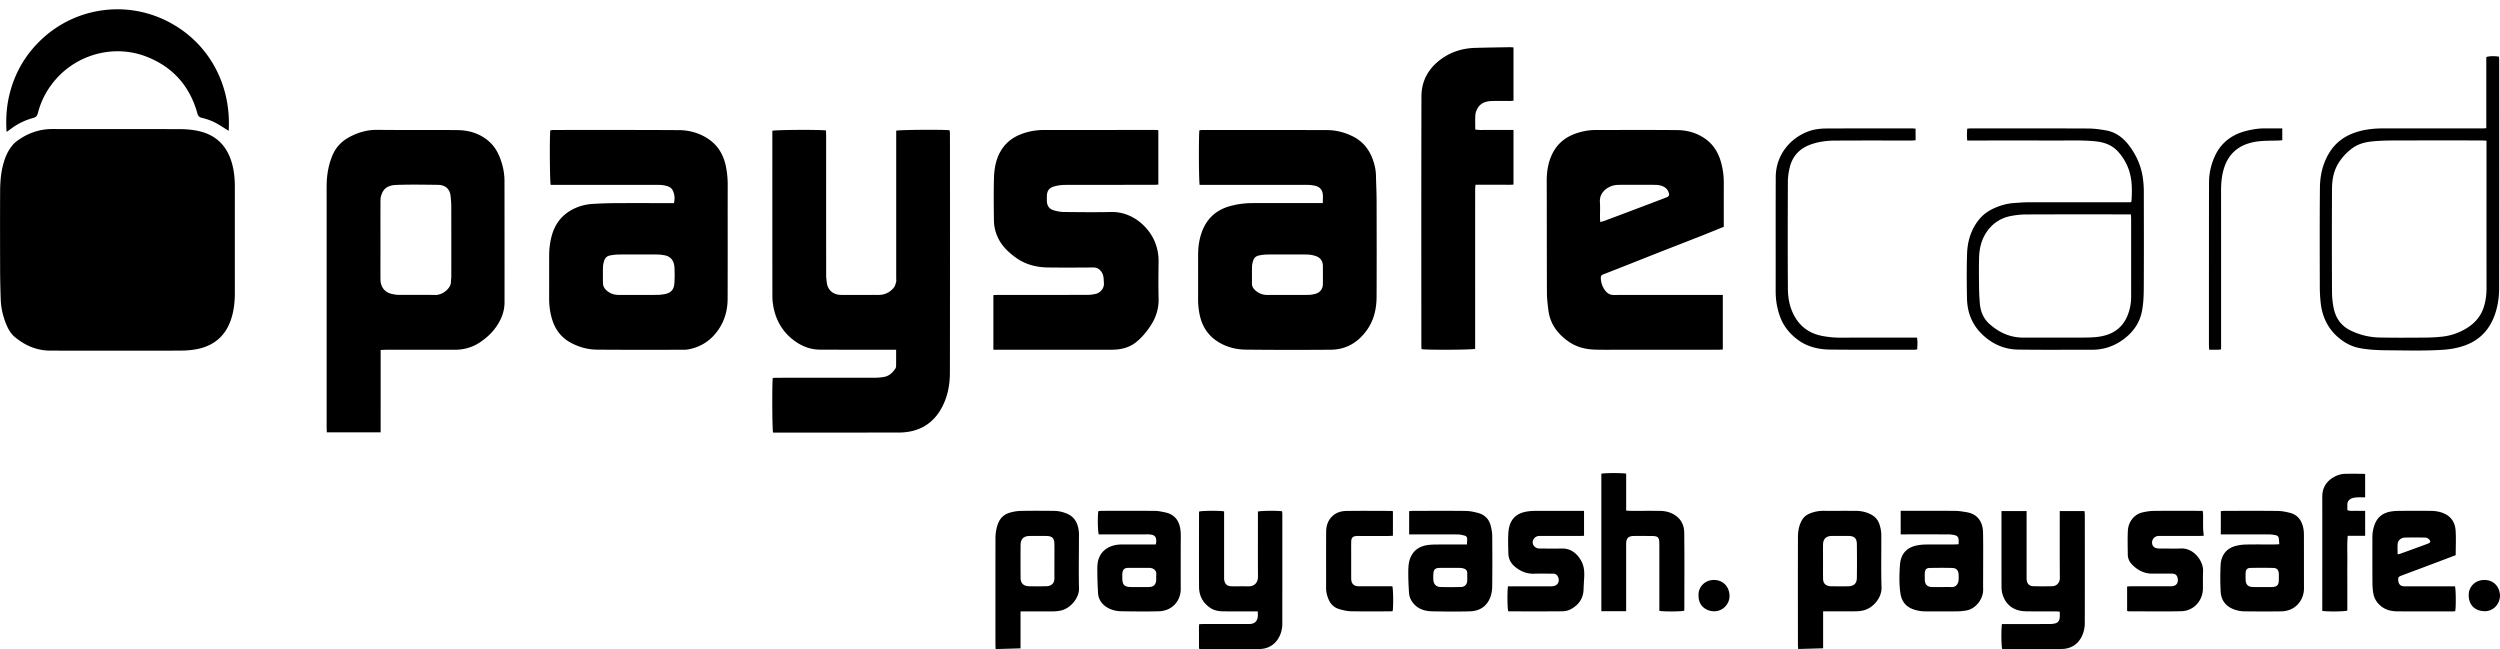 <svg xmlns="http://www.w3.org/2000/svg" viewBox="0 0 1024.021 265.986"><path d="M95.109 67.248C93.205 60.07 88.78 55.368 81.48 53.71c-2.437-.553-4.987-.798-7.486-.81-17.469-.071-34.949 0-52.419-.05-5.55-.02-10.425 1.762-14.807 5.048-.748.563-1.423 1.27-1.997 2.018-2.027 2.62-3.103 5.673-3.809 8.868-.707 3.185-.89 6.43-.91 9.667-.052 10.7-.03 21.392 0 32.092.01 4.024.111 8.059.245 12.083.102 3.04.707 6 1.741 8.857.891 2.437 1.966 4.823 3.994 6.523 4.2 3.513 9.011 5.6 14.572 5.61 9.072.022 18.145.01 27.218.01 6.676 0 13.353.022 20.04.01 2.222-.01 4.454-.02 6.677-.04s4.485-.236 6.656-.707c6.513-1.413 10.998-5.253 13.271-11.582 1.341-3.738 1.741-7.62 1.731-11.561-.01-14.336-.01-28.672 0-43.008 0-3.215-.256-6.38-1.085-9.493zM389.1 54.59c0-.42-.092-.85-.144-1.24-2.98-.326-20.54-.193-21.863.186v60.425c0 .502.103 1.034-.03 1.505-.216.788-.41 1.659-.892 2.274-1.618 2.038-3.779 3.082-6.42 3.062-2.58-.02-5.152 0-7.732 0-2.519 0-5.038.02-7.557-.01-3.502-.051-5.499-2.334-5.786-4.966-.103-.942-.266-1.884-.276-2.826-.02-19.16-.01-38.318-.01-57.467 0-.707-.04-1.423-.062-2.09-2.16-.388-20.757-.286-21.975.124v1.465c0 22.016-.01 44.032.021 66.038a24.5 24.5 0 0 0 .4 4.495c1.023 5.468 3.583 10.076 8.006 13.548 3.267 2.56 6.933 4.086 11.12 4.106 9.636.04 19.272.03 28.907.04h2.253c0 2.458.021 4.64-.02 6.81-.01.369-.196.779-.42 1.087-1.128 1.587-2.51 2.898-4.517 3.236a22.191 22.191 0 0 1-3.492.327c-13.384.02-26.777.01-40.16.02-.657 0-1.3.05-1.916.072-.327 2.233-.246 21.063.113 22.375h1.956c16.466 0 32.932.01 49.408-.01 1.392 0 2.796-.102 4.168-.327 5.817-.973 10.2-4.045 13.168-9.144 2.693-4.628 3.728-9.707 3.738-14.961.062-30.525.031-61.051.031-91.587-.02-2.191-.01-4.382-.02-6.564zM204.883 64.882c-.963-2.54-2.314-4.874-4.32-6.707-3.728-3.42-8.295-4.834-13.23-4.885-10.917-.113-21.843.03-32.759-.103-4.117-.051-7.833 1.024-11.387 2.918-3.164 1.69-5.55 4.106-6.963 7.445-1.638 3.86-2.345 7.905-2.417 12.073-.03 1.792-.01 3.584-.01 5.376v93.9c0 .708.041 1.414.071 2.193h22.047V143.37c.81-.041 1.464-.103 2.12-.103 9.41-.01 18.81-.01 28.22 0 3.922.01 7.516-1.065 10.721-3.308 2.058-1.444 3.963-3.072 5.53-5.09 2.54-3.276 4.157-6.891 4.157-11.09.01-16.577 0-33.146-.02-49.724-.02-3.164-.645-6.226-1.762-9.175zm-20.03 48.476c0 .665-.133 1.33-.133 1.997.03 2.837-3.533 5.529-6.41 5.468-5.038-.103-10.076 0-15.114-.051-1.044-.01-2.119-.215-3.133-.491-2.54-.686-4.157-2.826-4.208-5.611-.05-3.021-.02-6.041-.02-9.072v-7.393c0-5.202-.01-10.414.01-15.616 0-.666 0-1.362.164-1.997.768-3.052 2.447-4.7 6.38-4.844 5.642-.205 11.305-.102 16.958-.03 2.867.04 4.946 1.475 5.243 4.75.113 1.28.256 2.56.256 3.84.02 9.688.02 19.375.01 29.052zm375.091 21.77c2.857-4.034 3.881-8.653 3.912-13.466.072-13.22.041-26.44.01-39.65-.01-3.41-.194-6.81-.266-10.22-.05-2.375-.604-4.66-1.444-6.861-1.557-4.076-4.208-7.21-8.192-9.144-3.277-1.587-6.727-2.488-10.342-2.5-17.029-.06-34.048-.04-51.077-.04-.43 0-.86.082-1.26.123-.317 1.956-.256 20.962.103 22.344h1.935c13.998 0 28.006-.01 42.005.01 1.106 0 2.242.123 3.318.358 1.741.389 2.898 1.506 3.154 3.298.154 1.147.03 2.325.03 3.81h-28.775c-3.144 0-6.236.41-9.267 1.25-5.776 1.597-9.625 5.232-11.602 10.875-.983 2.826-1.403 5.744-1.423 8.725-.03 5.99.021 11.98-.02 17.982-.022 2.416.184 4.803.706 7.158.973 4.382 3.195 7.957 6.963 10.496 3.594 2.416 7.66 3.48 11.9 3.533 11.591.133 23.183.123 34.774.04 6.338-.061 11.223-3 14.858-8.12zm-18.083-18.74c-.03 2.019-1.229 3.534-3.184 4.005-.912.226-1.874.389-2.816.399-5.6.04-11.192.01-16.793.02-1.874 0-3.492-.644-4.894-1.883-.88-.778-1.393-1.7-1.372-2.928.041-2.294-.03-4.587.041-6.882.02-.82.246-1.66.502-2.447.36-1.086 1.178-1.792 2.284-2.017 1.034-.215 2.1-.368 3.144-.39 2.795-.05 5.601-.02 8.397-.02 2.857 0 5.714-.062 8.561.03 1.147.042 2.345.287 3.42.687 1.792.676 2.713 2.089 2.713 4.034.01 2.468.03 4.936 0 7.394zm-244.522-48.21c-.973-4.812-3.328-8.775-7.506-11.468-3.563-2.294-7.588-3.39-11.766-3.41-17.142-.103-34.274-.062-51.415-.062-.42 0-.85.092-1.239.144-.327 2.6-.215 21.043.154 22.333h1.966c14.111 0 28.232-.01 42.343.02.993 0 2.017.123 2.98.369 1.157.286 2.243.86 2.765 2.007.707 1.556.891 3.195.43 5.089h-1.986c-7.28 0-14.562-.03-21.842.01-3.236.02-6.482.113-9.718.338a20.147 20.147 0 0 0-8.469 2.499c-4.229 2.355-6.84 6.02-8.079 10.67-.696 2.6-1.004 5.263-1.014 7.956-.02 5.878.01 11.766-.01 17.643-.01 2.704.327 5.356 1.054 7.946 1.22 4.393 3.676 7.865 7.751 10.087 3.358 1.822 6.974 2.837 10.752 2.867 11.653.102 23.296.05 34.95.05.777 0 1.576 0 2.344-.132 5.54-.983 9.8-3.932 12.841-8.633 2.375-3.676 3.4-7.783 3.42-12.103.051-15.678 0-31.365.031-47.043a37.173 37.173 0 0 0-.738-7.178zm-21.104 47.832c-.154 2.663-1.495 4.045-4.116 4.495-.983.164-1.986.287-2.99.287-5.14.03-10.29 0-15.43.02-1.916.01-3.615-.45-5.11-1.721-1.005-.85-1.598-1.863-1.608-3.164-.03-2.232-.05-4.475.02-6.707.02-.82.246-1.66.482-2.447.348-1.168 1.198-1.904 2.375-2.13a18.978 18.978 0 0 1 3.318-.38c2.734-.05 5.48-.02 8.222-.02s5.478-.021 8.223.01c.778.01 1.546.154 2.314.266 2.683.379 4.147 2.16 4.322 4.956a55.406 55.406 0 0 1-.02 6.533zm386.826 27.249h40.653c.645 0 1.29-.062 1.966-.092v-22.354h-25.742c-6.267 0-12.544-.031-18.81.02-1.629.01-2.746-.635-3.688-1.904a8.798 8.798 0 0 1-1.679-4.311c-.194-1.802.154-1.925 1.372-2.396 7.25-2.806 14.46-5.703 21.688-8.55 5.93-2.334 11.88-4.63 17.808-6.963 3.113-1.23 6.216-2.5 9.442-3.8v-1.821c0-5.376-.01-10.752.01-16.128a30.936 30.936 0 0 0-1.075-8.284c-1.004-3.697-2.806-6.963-5.888-9.35-3.533-2.733-7.649-3.992-12.042-4.033-11.14-.113-22.282-.041-33.433-.041-3.113 0-6.124.604-9 1.74-4.312 1.7-7.425 4.67-9.247 8.97-1.383 3.247-1.854 6.637-1.843 10.149.041 15.288.02 30.577.082 45.865.01 2.386.307 4.782.604 7.158.717 5.59 3.83 9.677 8.315 12.81 3.216 2.242 6.891 3.144 10.752 3.266 3.256.103 6.513.05 9.76.05zm-7.69-54.098c-.01-2.13.112-4.26-.03-6.38-.256-3.707 2.591-5.91 5.212-6.718.84-.256 1.761-.338 2.642-.348 4.813-.03 9.625-.041 14.428 0 1.505.01 3 .164 4.322 1.054.737.502 1.208 1.137 1.505 1.946.451 1.219.256 1.71-.962 2.18-4.69 1.803-9.39 3.585-14.09 5.357a2446.557 2446.557 0 0 1-10.977 4.117c-.553.205-1.136.358-1.925.614-.05-.758-.123-1.29-.123-1.822zm-202.435 54.098c1.29 0 2.58.03 3.861-.051 3.37-.215 6.421-1.178 9.063-3.461 2.017-1.741 3.687-3.738 5.161-5.918 2.345-3.451 3.656-7.22 3.553-11.49-.133-5.09-.072-10.19-.01-15.288a20.344 20.344 0 0 0-1.29-7.383c-2.416-6.543-9.339-13.025-18.135-12.831-6.44.143-12.882.06-19.323 0-1.372-.01-2.786-.286-4.106-.666-2.007-.573-2.877-1.915-2.908-3.994-.01-.563 0-1.116 0-1.68.021-2.303.87-3.573 3.113-4.166 1.392-.37 2.857-.594 4.291-.594 12.094-.041 24.197-.02 36.301-.03.645 0 1.29-.061 1.956-.102V53.323c-.553-.041-.89-.092-1.219-.092-15.237 0-30.474.02-45.7.01-3.165 0-6.227.563-9.186 1.679-3.553 1.34-6.42 3.533-8.397 6.86-2.038 3.432-2.704 7.23-2.816 11.09-.164 5.817-.103 11.654-.02 17.48.03 2.407.583 4.742 1.627 6.964 1.67 3.584 4.434 6.154 7.567 8.366 3.87 2.745 8.305 3.82 12.974 3.88 6.164.083 12.32.042 18.483 0 1.505-.01 2.52.585 3.38 1.783 1.033 1.433.89 3.04 1.023 4.659.144 1.915-1.31 3.922-3.41 4.382-1.086.236-2.212.399-3.318.399-12.206.03-24.423.02-36.628.02-.645 0-1.29.052-1.925.073v22.375h2.058c14.633.01 29.307.01 43.981.01zm167.004-90.03h-5.386c-1.679 0-3.359.03-5.038-.01-1.71-.041-3.44.174-5.232-.174 0-2.09-.092-4.045.041-5.99.062-.911.441-1.863.901-2.673 1.218-2.181 3.328-2.898 5.663-2.99 2.52-.092 5.038-.021 7.557-.031.481 0 .962-.071 1.495-.112V19.417c-.635-.031-1.178-.092-1.73-.082-4.64.082-9.279.143-13.917.276-5.642.164-10.72 1.854-15.145 5.489-4.537 3.737-6.89 8.59-6.912 14.326-.092 34.048-.05 68.106-.04 102.154 0 .49.061.973.091 1.433 1.915.379 20.634.297 21.944-.113V90.533c0-4.311 0-8.622.01-12.933 0-.583.082-1.178.133-1.925h5.356c1.68 0 3.36.01 5.038 0 1.71-.02 3.431.07 5.171-.061V53.229zM4.444 52.788c2.755-2.09 5.827-3.563 9.145-4.464 1.147-.317 1.628-.83 1.905-1.936 1.434-5.581 4.147-10.476 8.08-14.694 9.297-9.954 23.89-13.404 36.515-8.448 10.793 4.239 17.674 12.073 20.766 23.214.297 1.065.717 1.536 1.823 1.802 1.782.44 3.564 1.024 5.202 1.843 1.987.994 3.82 2.284 5.785 3.48 1.126-18.124-7.495-35.644-24.494-44.563C51.978 0 31.457 3 17.602 15.596 10.526 22.036 5.908 29.953 3.748 39.27c-1.116 4.772-1.383 9.625-1.054 14.756.768-.533 1.27-.87 1.751-1.24zm1016.485 78.47c1.956-4.168 2.724-8.653 2.734-13.2.051-31.14.03-62.28.02-93.42 0-.48-.072-.972-.102-1.432-1.956-.307-3.89-.256-5.17.154v29.154c-.759.04-1.26.082-1.752.082-13.332 0-26.654.01-39.987-.01-4.393-.01-8.704.42-12.84 2.007-4.209 1.618-7.548 4.31-9.872 8.202-2.6 4.342-3.645 9.155-3.697 14.11-.133 13.549-.072 27.107-.05 40.664 0 2.058.122 4.137.326 6.185.583 5.663 2.765 10.567 7.127 14.356 2.57 2.232 5.458 3.83 8.868 4.475 3.697.697 7.444.86 11.172.89 7.547.052 15.104.288 22.661-.183 3.154-.195 6.216-.707 9.175-1.762 5.202-1.843 9.042-5.264 11.387-10.27zm-11.633 3.809a24.204 24.204 0 0 1-9.564 2.888 77.198 77.198 0 0 1-6.523.327c-6.216.04-12.432.102-18.647-.041-4.055-.092-7.957-1.054-11.643-2.816-3.963-1.884-6.185-5.11-7.035-9.257-.46-2.222-.665-4.536-.676-6.82a4389.13 4389.13 0 0 1 0-42.005c.02-3.891.737-7.68 2.96-11.018 1.536-2.304 3.441-4.28 5.714-5.857 2.468-1.71 5.335-2.325 8.233-2.591 2.94-.276 5.918-.327 8.878-.338a9882.33 9882.33 0 0 1 35.287-.01c.655 0 1.311.05 2.212.092v2.089c0 19.435-.01 38.87.01 58.306 0 2.714-.338 5.346-1.178 7.926-1.393 4.198-4.27 7.065-8.028 9.124zm-131.993-7.322c.615-2.98.778-6.103.798-9.154.082-13.435.051-26.88.02-40.315 0-1.731-.133-3.461-.359-5.181-.615-4.567-2.324-8.725-4.956-12.514-2.519-3.625-5.683-6.37-10.128-7.168-2.468-.44-4.987-.768-7.486-.778-15.964-.071-31.918-.051-47.882-.051-.48 0-.973.072-1.515.113-.144 1.649-.164 3.185 0 4.854h2.15c10.865 0 21.73-.041 32.594.02 5.755.032 11.52-.245 17.275.257 3.87.338 7.312 1.454 9.953 4.495 1.751 2.007 3.123 4.25 4.045 6.717 1.618 4.342 1.546 8.868 1.26 13.404 0 .04-.062.082-.317.399h-1.884c-13.384 0-26.768-.01-40.15.01-1.844 0-3.677.174-5.52.286-2.59.154-5.079.778-7.475 1.75-2.673 1.096-5.079 2.602-6.942 4.855-3.43 4.137-4.894 9.042-5.058 14.285-.194 6.04-.144 12.093-.03 18.145.112 5.949 2.181 11.11 6.677 15.216 4.014 3.666 8.745 5.703 14.111 5.796 10.076.164 20.163.04 30.24.082 4.69.02 8.918-1.31 12.728-4.034 4.024-2.867 6.851-6.646 7.854-11.49zm-17.604 10.179c-2.15.307-4.342.338-6.513.348-8.12.04-16.24.01-24.36.02-5.357 0-9.872-2.007-13.846-5.52-2.55-2.262-3.727-5.13-4.014-8.396a94.088 94.088 0 0 1-.327-7.024c-.05-3.922-.092-7.844.01-11.766.102-3.86.962-7.526 3.236-10.762 2.365-3.37 5.591-5.478 9.575-6.308a33.587 33.587 0 0 1 6.646-.676c13.496-.061 26.992-.03 40.5-.03h2.231c.041.819.092 1.362.092 1.905v31.928c0 2.663-.502 5.243-1.505 7.69-2.16 5.222-6.318 7.833-11.725 8.59zm-5.888 71.424h-10.117v1.915c0 8.51-.04 17.029.041 25.538.02 1.72-1.229 3.257-3.052 3.308-2.63.072-5.264.072-7.895 0-1.536-.041-2.478-1.014-2.642-2.53-.062-.552-.04-1.115-.04-1.678v-26.573h-10.282v2.018c0 9.462-.01 18.934.01 28.395 0 1.168.041 2.375.36 3.48.993 3.462 3.173 5.879 6.726 6.81 1.168.307 2.437.359 3.655.379 3.697.04 7.394.01 11.09.02.604 0 1.198.052 2.028.093 0 .89.051 1.659-.01 2.427-.092 1.239-.697 2.13-1.956 2.416a9.2 9.2 0 0 1-1.986.236c-5.99.02-11.99.01-17.98.01h-1.752c-.082.512-.133 1.239-.174 2.058-.01.123-.01.246-.01.369-.01.236-.02.48-.02.727-.01.389-.01.788-.02 1.188-.01 2.519.102 5.16.327 5.837.112.02.215.072.327.072 8.07.01 16.138.123 24.197-.041 3.492-.072 6.338-1.751 8.008-4.997.901-1.772 1.301-3.707 1.301-5.673.03-14.848.02-29.686.01-44.534-.01-.42-.092-.85-.144-1.27zm-328.673.07c-2.099-.306-8.55-.235-9.88.124v1.792c0 8.295-.042 16.579.02 24.873.02 2.498-1.568 4.024-3.933 3.963-2.294-.051-4.598.01-6.892-.02-1.822-.031-2.786-.922-3.02-2.734-.063-.491-.032-1.003-.032-1.515v-26.45c-2.17-.338-9.022-.266-10.199.072-.02.154-.072.317-.072.48-.01 10.138-.05 20.276.01 30.414.021 3.635 1.587 6.584 4.67 8.622 1.608 1.065 3.42 1.35 5.284 1.372 4.034.04 8.07.01 12.094.01h2.007c0 .932.082 1.649-.02 2.345-.256 1.782-1.383 2.745-3.195 2.826-.389.02-.788.01-1.178.01h-17.808c-.594 0-1.188.05-1.813.082-.03.512-.072.839-.072 1.168v8.827c.348.102.502.184.656.184 8.07.01 16.128.103 24.197-.03 3.082-.051 5.755-1.372 7.495-4.086 1.208-1.874 1.782-3.984 1.782-6.206.02-15.012.01-30.024.01-45.035.01-.37-.072-.748-.112-1.086zm245.453 9.556c-.01-1.372-.307-2.786-.717-4.096-.583-1.884-1.813-3.308-3.615-4.21-1.884-.951-3.89-1.402-5.98-1.412-4.485-.041-8.96.01-13.445-.02-1.884-.01-3.666.368-5.396 1.034-1.32.522-2.447 1.32-3.216 2.58-1.362 2.233-1.77 4.71-1.77 7.23-.042 14.725-.02 29.46-.01 44.185 0 .48.071.973.122 1.567 3.431-.092 6.738-.184 10.2-.286V250.41h2.077c3.81 0 7.62.03 11.428-.021 1.054-.01 2.13-.144 3.144-.4 3.881-.982 7.424-5.211 7.28-9.36-.246-7.197-.03-14.427-.102-21.656zm-10.003 17.746c-.03 2.314-1.27 3.41-3.615 3.43-2.12.01-4.25 0-6.37 0-.389 0-.788.02-1.168-.051-1.802-.297-2.663-1.23-2.693-3.072-.04-2.407-.01-4.803-.01-7.21h-.01c0-2.231-.02-4.474.01-6.706.03-2.386 1.25-3.574 3.645-3.584 2.232-.01 4.475-.021 6.707 0 2.478.02 3.471.92 3.502 3.44.062 4.587.062 9.165 0 13.753zM441.94 221.575c0-1.29.082-2.591-.05-3.861-.349-3.236-1.578-5.918-4.814-7.291-1.72-.737-3.512-1.147-5.366-1.168-4.536-.041-9.072-.072-13.609.02-1.536.03-3.123.308-4.598.759-2.386.717-3.993 2.355-4.823 4.762-.645 1.874-.932 3.799-.932 5.765-.02 14.5-.01 29.01-.01 43.51 0 .543.051 1.086.082 1.792 3.42-.092 6.728-.184 10.2-.286v-15.135h2.067c3.748 0 7.506.02 11.254-.01.993-.01 2.007-.123 2.99-.307 3.901-.727 7.772-5.018 7.64-9.216-.175-6.441-.032-12.892-.032-19.333zm-10.036 15.134c.01 1.054-.226 2.058-1.065 2.693-.543.409-1.3.686-1.976.707-2.457.082-4.915.062-7.383.02-2.233-.041-3.43-1.23-3.44-3.44-.03-4.475-.03-8.95 0-13.414.021-2.57 1.27-3.738 3.861-3.738 2.233-.01 4.475-.01 6.707 0 2.334.02 3.236.9 3.277 3.257.041 2.345.01 4.7.01 7.045 0 2.284-.01 4.577.01 6.87zm178.668-21.494c-.686-2.652-2.478-4.372-5.079-5.09-1.649-.45-3.389-.818-5.09-.84-7.219-.091-14.438-.04-21.668-.03-.49 0-.973.063-1.536.103v9.534h2.028c5.99 0 11.981-.02 17.971.02.932.01 1.864.257 2.775.492.645.174 1.014.697 1.004 1.392s-.062 1.403-.102 2.233h-2.028c-3.635 0-7.28-.031-10.916.02-1.33.02-2.693.072-3.994.359-2.693.583-4.803 2.017-6.032 4.608-.89 1.874-1.024 3.89-1.054 5.888-.04 2.959.112 5.918.287 8.868.102 1.782.85 3.328 2.058 4.659 1.997 2.202 4.64 2.908 7.414 2.97 5.15.112 10.302.144 15.452.01 3.82-.103 6.8-1.874 8.274-5.51.573-1.412.86-3.03.88-4.556.092-6.942.072-13.885.01-20.828 0-1.454-.287-2.908-.655-4.301zm-9.585 22.712c-.062 1.393-1.004 2.457-2.427 2.499-2.898.082-5.806.092-8.704 0-1.536-.051-2.58-1.168-2.724-2.683a16.447 16.447 0 0 1 .01-3.01c.133-1.433.85-2.068 2.304-2.11 1.505-.041 3.01-.01 4.516-.01 1.393 0 2.795-.031 4.188.01.543.02 1.106.133 1.618.327.798.297 1.24.91 1.23 1.802-.01 1.054.04 2.12-.01 3.174zM943.7 218.8c0-1.055-.133-2.13-.399-3.144-.727-2.786-2.386-4.834-5.243-5.571-1.659-.43-3.399-.778-5.11-.798-7.332-.082-14.663-.041-21.995-.03-.43 0-.85.082-1.29.133v9.503h1.884c5.99 0 11.981-.01 17.971.01.88 0 1.771.164 2.652.327.645.123 1.126.533 1.23 1.218.111.758.143 1.526.225 2.468-.697.04-1.29.092-1.884.102-3.922.01-7.833-.041-11.755.03a18.52 18.52 0 0 0-3.973.503c-4.158.983-6.236 4.055-6.42 7.803-.184 3.687-.184 7.394.02 11.08.174 3.174 1.833 5.6 4.823 6.922 1.597.707 3.318 1.044 5.058 1.054 4.976.05 9.963.082 14.951 0 5.898-.102 9.298-4.68 9.288-9.442-.03-7.394 0-14.776-.03-22.17zm-10.27 18.84c-.042 2.028-.81 2.786-2.879 2.817-1.28.02-2.57 0-3.85 0s-2.57.02-3.85-.01c-2.068-.051-3.01-1.034-3.03-3.113-.01-.891-.042-1.792.01-2.683.071-1.341.644-1.997 1.955-2.028 3.123-.062 6.246-.072 9.37.01 1.577.04 2.242.89 2.274 2.489.01.85.02 1.689 0 2.519zm-248.403-27.237c-1.689-.84-3.502-1.137-5.356-1.147-3.86-.03-7.73 0-11.59-.01-.595 0-1.199-.062-1.987-.102v-15.135c-1.946-.338-8.95-.297-10.168.04v56.3h10.158v-27.575c0-2.314.912-3.226 3.246-3.236 2.181-.02 4.372 0 6.553 0 3.471 0 3.8.327 3.8 3.87v26.798c1.873.359 8.918.307 10.177-.051.02-.256.062-.533.062-.81 0-10.413.092-20.837-.05-31.251-.052-3.38-1.66-6.114-4.844-7.69zm127.242 7.629c-.092-4.362-2.335-7.445-6.492-8.182-1.587-.277-3.205-.563-4.803-.584-6.83-.062-13.66-.03-20.49-.03h-1.946v9.646h1.915c5.878 0 11.755-.01 17.634.01.88 0 1.782.133 2.652.327.901.195 1.465.819 1.526 1.772.041.594.01 1.198.01 1.935-.788.04-1.393.092-1.986.092-3.748.01-7.506-.02-11.254.02-1.168.01-2.345.103-3.492.308-4.587.809-7.024 3.543-7.322 8.284-.246 3.779-.359 7.598.205 11.387.461 3.144 2.068 5.366 5.08 6.492 1.688.635 3.45.92 5.252.92 4.423 0 8.847.022 13.271-.01.994-.01 1.997-.153 2.99-.285 4.393-.574 7.404-4.946 7.301-8.755-.05-1.792-.01-3.584-.01-5.376-.01-5.99.082-11.981-.04-17.971zm-10.005 19.506c-.123 1.526-.962 3.072-3.123 2.939-1.28-.082-2.56-.01-3.85-.01-1.28 0-2.57.03-3.85-.01-2.068-.051-3.01-1.045-3.03-3.123-.01-.891-.042-1.792.01-2.673.071-1.331.644-1.997 1.955-2.017 3.123-.062 6.246-.082 9.37 0 1.607.04 2.49 1.106 2.52 2.724.03.717.061 1.454 0 2.17zm-318.679-19.834c-.338-4.393-2.457-7.024-6.308-7.824-1.362-.276-2.755-.604-4.127-.615-7.332-.062-14.674-.03-22.006-.02-.43 0-.86.082-1.26.123-.348 2.274-.246 8.284.185 9.513h18.934c.563 0 1.127-.031 1.68.01 2.396.184 3.051.942 2.898 3.328-.01.164-.072.317-.195.798h-1.853c-4.086 0-8.182-.031-12.267.01-1.915.02-3.779.399-5.468 1.362-3.103 1.762-4.29 4.649-4.322 8.008-.03 3.512.082 7.045.297 10.547.164 2.63 1.557 4.598 3.84 5.939 1.792 1.045 3.758 1.465 5.786 1.495 5.1.072 10.2.144 15.288 0 5.56-.154 8.981-4.393 8.95-9.175-.03-5.99-.01-11.981-.01-17.981-.01-1.822.103-3.676-.04-5.52zm-9.973 17.889c-.072.604 0 1.229-.02 1.843-.063 2.018-1.015 2.97-3.01 3.02-.677.02-1.342 0-2.018 0h-5.202c-2.806-.01-3.656-.88-3.656-3.747 0-.615-.03-1.24.021-1.843.133-1.536.83-2.243 2.345-2.253 2.857-.03 5.714-.02 8.571-.01 1.71.01 3.216.922 2.97 2.99zm510.188.123c4.557-1.71 9.104-3.41 13.66-5.12 2.765-1.044 5.53-2.1 8.418-3.195 0-3.523.184-6.892-.05-10.23-.227-3.062-1.752-5.53-4.7-6.841-1.762-.778-3.646-1.065-5.55-1.075-4.25-.03-8.51-.041-12.76.01-1.33.01-2.693.082-3.994.359-2.918.625-5.048 2.294-6.124 5.17a14.8 14.8 0 0 0-.952 5.244c0 6.216-.02 12.432.02 18.637.01 1.444.112 2.908.36 4.332.408 2.355 1.648 4.199 3.614 5.622 1.874 1.34 3.973 1.76 6.174 1.782 7.61.05 15.227.03 22.835.02.317 0 .645-.061.932-.091.348-1.843.287-8.848-.102-10.178h-19.917c-.502 0-1.014.03-1.505-.062-1.096-.215-1.72-1.055-1.813-2.314-.102-1.31.072-1.546 1.454-2.068zm-1.71-8.653c0-1.64-.113-3.031.03-4.403.143-1.331 1.361-2.396 2.825-2.447 2.795-.092 5.601-.062 8.397-.02.471.01 1.014.215 1.383.512.36.277.686.768.727 1.198.02.236-.543.635-.912.768-3.779 1.403-7.557 2.765-11.346 4.137-.256.092-.533.123-1.106.256zm-342.59-2.386c-2.683.072-5.376.02-8.059.01-.502 0-1.014.01-1.505-.082-1.239-.246-2.12-1.29-2.14-2.468-.02-1.188.994-2.365 2.242-2.56.441-.072.891-.041 1.341-.041h15.626c.594 0 1.188-.051 1.833-.082v-10.2h-2.058c-6.052 0-12.093-.02-18.145.01-1.168.01-2.345.104-3.492.318-4.383.788-6.933 3.48-7.29 8.519-.206 2.837-.073 5.714-.02 8.56.04 2.12.911 3.923 2.508 5.305 2.314 1.997 4.966 3.144 8.12 3.03 2.52-.091 5.038 0 7.557-.03 1.024-.01 1.751.409 2.15 1.3.901 2.028-.205 3.77-2.437 3.882-.389.02-.788.01-1.178.01h-16.875a22.05 22.05 0 0 0-.165 2.078c-.01.236-.02.48-.02.738 0 .123-.01.256-.01.379 0 .133-.01.256-.01.389-.04 2.734.072 5.857.307 6.605.112.02.215.072.327.072 7.28 0 14.562.04 21.842-.031 1.136-.01 2.386-.286 3.38-.81 3.225-1.71 5.191-4.331 5.313-8.13.051-1.617.154-3.235.246-4.843.144-2.488-.03-4.905-1.35-7.127-1.834-3.082-4.323-4.905-8.039-4.803zm244.285-5.11c.441-.072.891-.041 1.341-.041h15.626c.594 0 1.198-.051 1.925-.072-.102-1.157-.236-2.14-.256-3.134-.04-1.904 0-3.81-.02-5.714 0-.42-.102-.84-.174-1.362h-1.956c-6.052 0-12.104-.041-18.145.03-1.495.02-3 .266-4.465.594-3.717.85-5.888 4.065-6.072 7.557-.164 3.236-.062 6.492-.03 9.738.02 1.505.604 2.846 1.628 3.942 2.324 2.468 5.12 3.912 8.601 3.86 2.631-.03 5.264-.02 7.895 0 1.423.01 2.171.728 2.345 2.1.246 1.894-.676 2.98-2.62 3.072-.39.02-.789.01-1.179.01h-15.125c-.594 0-1.188.05-1.822.082v10.005c.307.082.471.164.625.164 7.168.01 14.336.123 21.504-.031 5.14-.112 8.91-4.26 8.93-9.431.01-2.355-.042-4.711.061-7.056.154-3.84-3.605-9.482-9.175-9.216-2.294.113-4.587.02-6.89.02-.84 0-1.69.042-2.52-.05-1.433-.174-2.12-.83-2.294-2.038-.194-1.464.768-2.785 2.263-3.031zm-134.113-76.38c11.48.133 22.958.062 34.437.072.37 0 .747-.082 1.188-.133.112-1.64.215-3.164-.072-4.834h-1.904c-9.799 0-19.6-.02-29.399.02a39.143 39.143 0 0 1-7.495-.706c-4.679-.891-8.386-3.236-10.947-7.342-2.294-3.697-3.113-7.803-3.144-12.012-.102-14.612-.062-29.225-.01-43.847.01-1.884.297-3.8.717-5.632 1.116-4.854 4.137-8.038 8.857-9.666 3.102-1.075 6.318-1.495 9.554-1.516 10.414-.071 20.828-.031 31.242-.031.645 0 1.29-.061 1.946-.102v-4.751c-.533-.041-.973-.113-1.403-.113-11.705 0-23.409-.02-35.102.04-2.509.01-5.048.308-7.414 1.179-7.567 2.806-13.322 9.769-13.363 18.718-.062 15.565 0 31.13-.03 46.695-.01 3.563.543 7.004 1.751 10.352 1.465 4.086 4.106 7.27 7.577 9.779 3.891 2.796 8.386 3.779 13.015 3.83zm-181.177 96.962c-3.973 0-7.957.02-11.929-.01-2.058-.02-3.082-1.075-3.102-3.123-.02-2.632-.01-5.264-.01-7.895 0-2.407-.02-4.813.01-7.22.02-1.648.697-2.293 2.365-2.364.338-.01.676 0 1.004 0h11.93c.582 0 1.177-.062 1.791-.092V209.42c-.327-.082-.49-.144-.645-.144-6.154-.01-12.318-.082-18.473.02-2.068.042-4.076.595-5.683 2.12-1.894 1.793-2.539 4.056-2.55 6.524-.04 7.67-.01 15.339-.02 23.01 0 1.649.42 3.205 1.075 4.7.87 1.966 2.345 3.298 4.383 3.87 1.546.44 3.154.83 4.751.86 5.376.103 10.752.04 16.128.04.317 0 .635-.071.932-.112.327-2.11.246-8.91-.133-10.168-.594.01-1.208.01-1.822.01zm392.315-46.08a9.88 9.88 0 0 0-4.659 1.24c-3.205 1.75-4.926 4.423-4.926 8.15.01 15.002 0 30.015 0 45.016v1.75c2.192.359 9.021.277 10.26-.112v-10.2c0-3.358-.03-6.716.01-10.075.041-3.38-.174-6.78.154-10.363h7.138v-10.23c-1.26 0-2.417.04-3.584-.01-1.198-.051-2.437.246-3.707-.297 0-.758.01-1.485 0-2.202-.02-1.372.747-2.212 1.925-2.652.665-.246 1.413-.317 2.13-.36 1.044-.061 2.1-.01 3.236-.01v-9.533c-.389-.051-.655-.112-.932-.112-2.345-.01-4.7-.021-7.045 0zm-51.035-53.145c0-20.941.01-41.892-.01-62.832 0-2.417.164-4.803.665-7.158 1.741-8.048 6.851-12.103 14.612-13.035 2.703-.327 5.468-.236 8.202-.338.533-.021 1.065-.071 1.597-.113v-4.864c-2.365 0-4.649.01-6.933 0-2.703-.02-5.346.399-7.946 1.065-5.867 1.505-10.28 4.874-12.8 10.445-1.505 3.338-2.314 6.892-2.324 10.568-.04 13.046-.03 26.102-.04 39.148v27.382c0 .645.061 1.29.101 2.068 1.362 0 2.53.01 3.697-.01.317 0 .645-.072 1.168-.133.01-.86.01-1.526.01-2.192zm-207.719 96.635c-3.88-.03-6.564 3.134-6.308 6.4-.123 3.86 2.713 6.318 6.288 6.42 3.605.103 6.482-3 6.39-6.39-.102-3.665-2.57-6.4-6.37-6.43zm315.535 0c-3.758.02-6.39 2.765-6.39 6.206 0 4.106 2.581 6.44 6.338 6.584 3.717.144 6.462-2.898 6.482-6.451-.194-3.758-2.713-6.36-6.43-6.338z"/></svg>